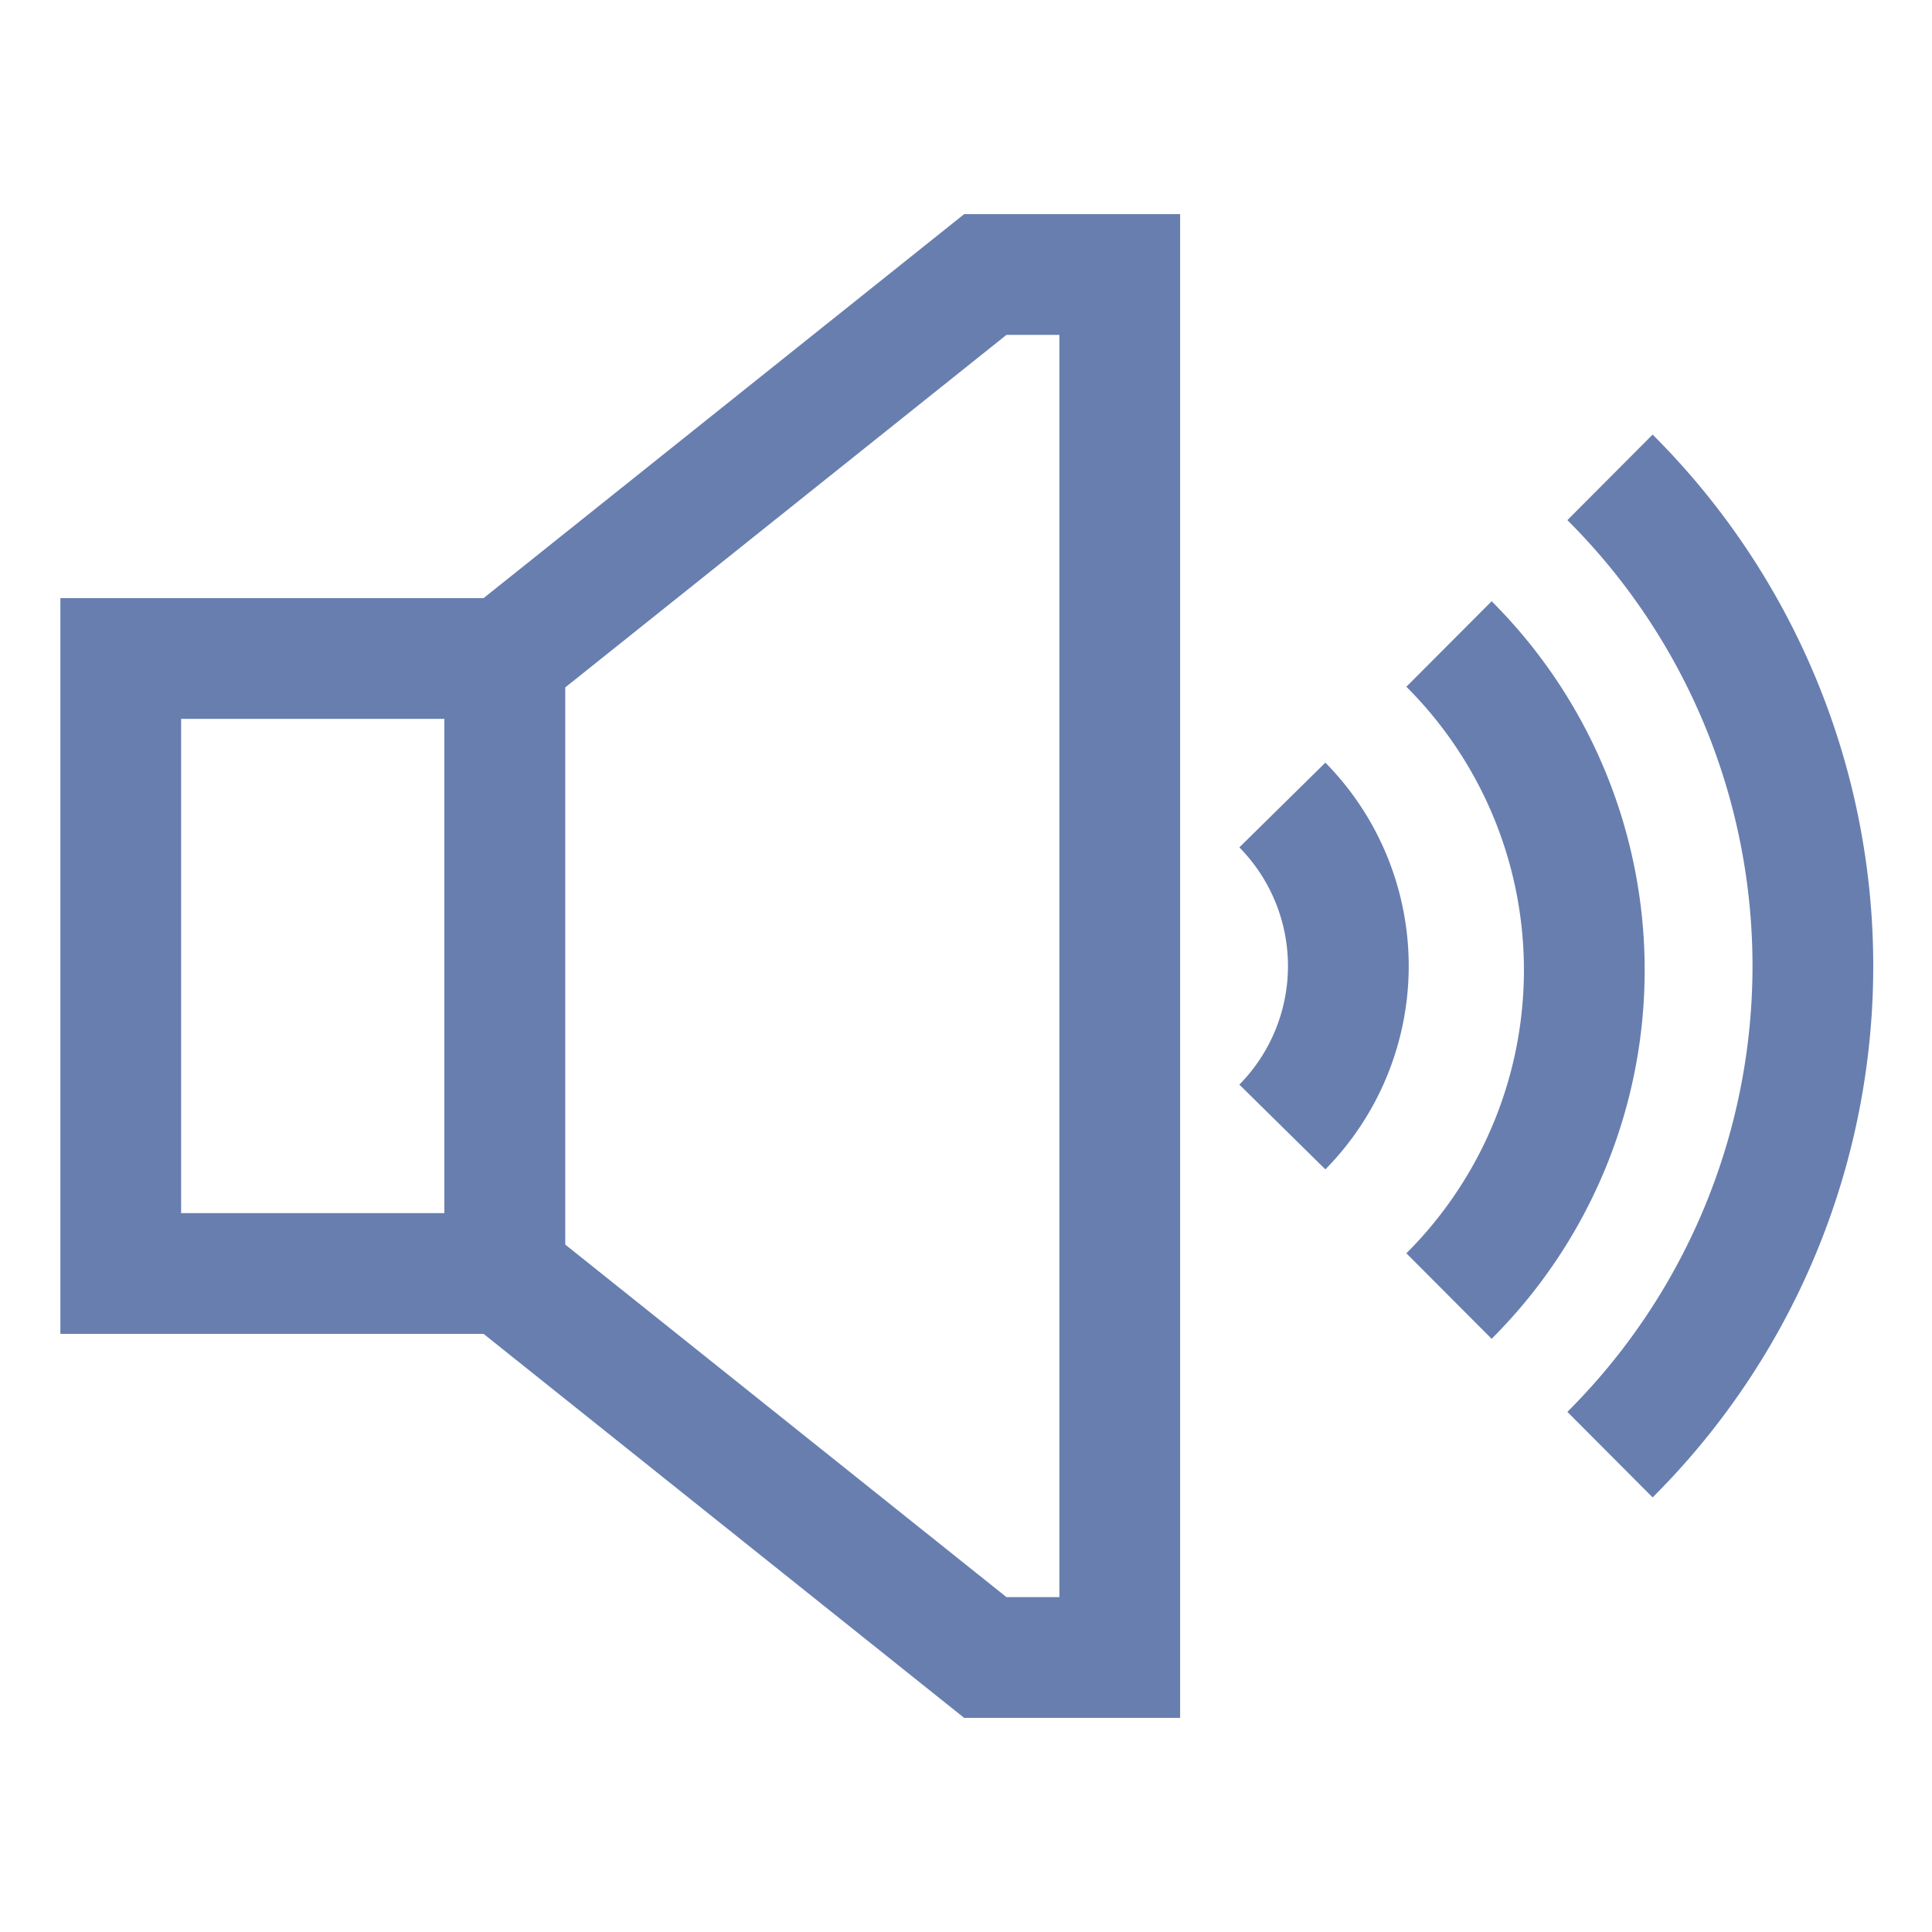 <svg id="Layer_1" data-name="Layer 1" xmlns="http://www.w3.org/2000/svg" viewBox="0 0 24 24" stroke-width="1.5" width="20" height="20" color="#687EAF"><defs><style>.cls-6374f543b67f094e4896c5d3-1{fill:none;stroke:currentColor;stroke-miterlimit:10;}</style></defs><path class="cls-6374f543b67f094e4896c5d3-1" d="M15.93,10a2.85,2.85,0,0,1,0,4"></path><path class="cls-6374f543b67f094e4896c5d3-1" d="M18,8a5.72,5.72,0,0,1,0,8.1"></path><path class="cls-6374f543b67f094e4896c5d3-1" d="M20,5.93a8.57,8.57,0,0,1,0,12.14"></path><rect class="cls-6374f543b67f094e4896c5d3-1" x="1.5" y="8.18" width="4.77" height="7.64"></rect><polygon class="cls-6374f543b67f094e4896c5d3-1" points="13.91 3.41 13.91 20.59 12.24 20.59 6.27 15.82 6.27 8.18 12.24 3.41 13.91 3.41"></polygon></svg>
